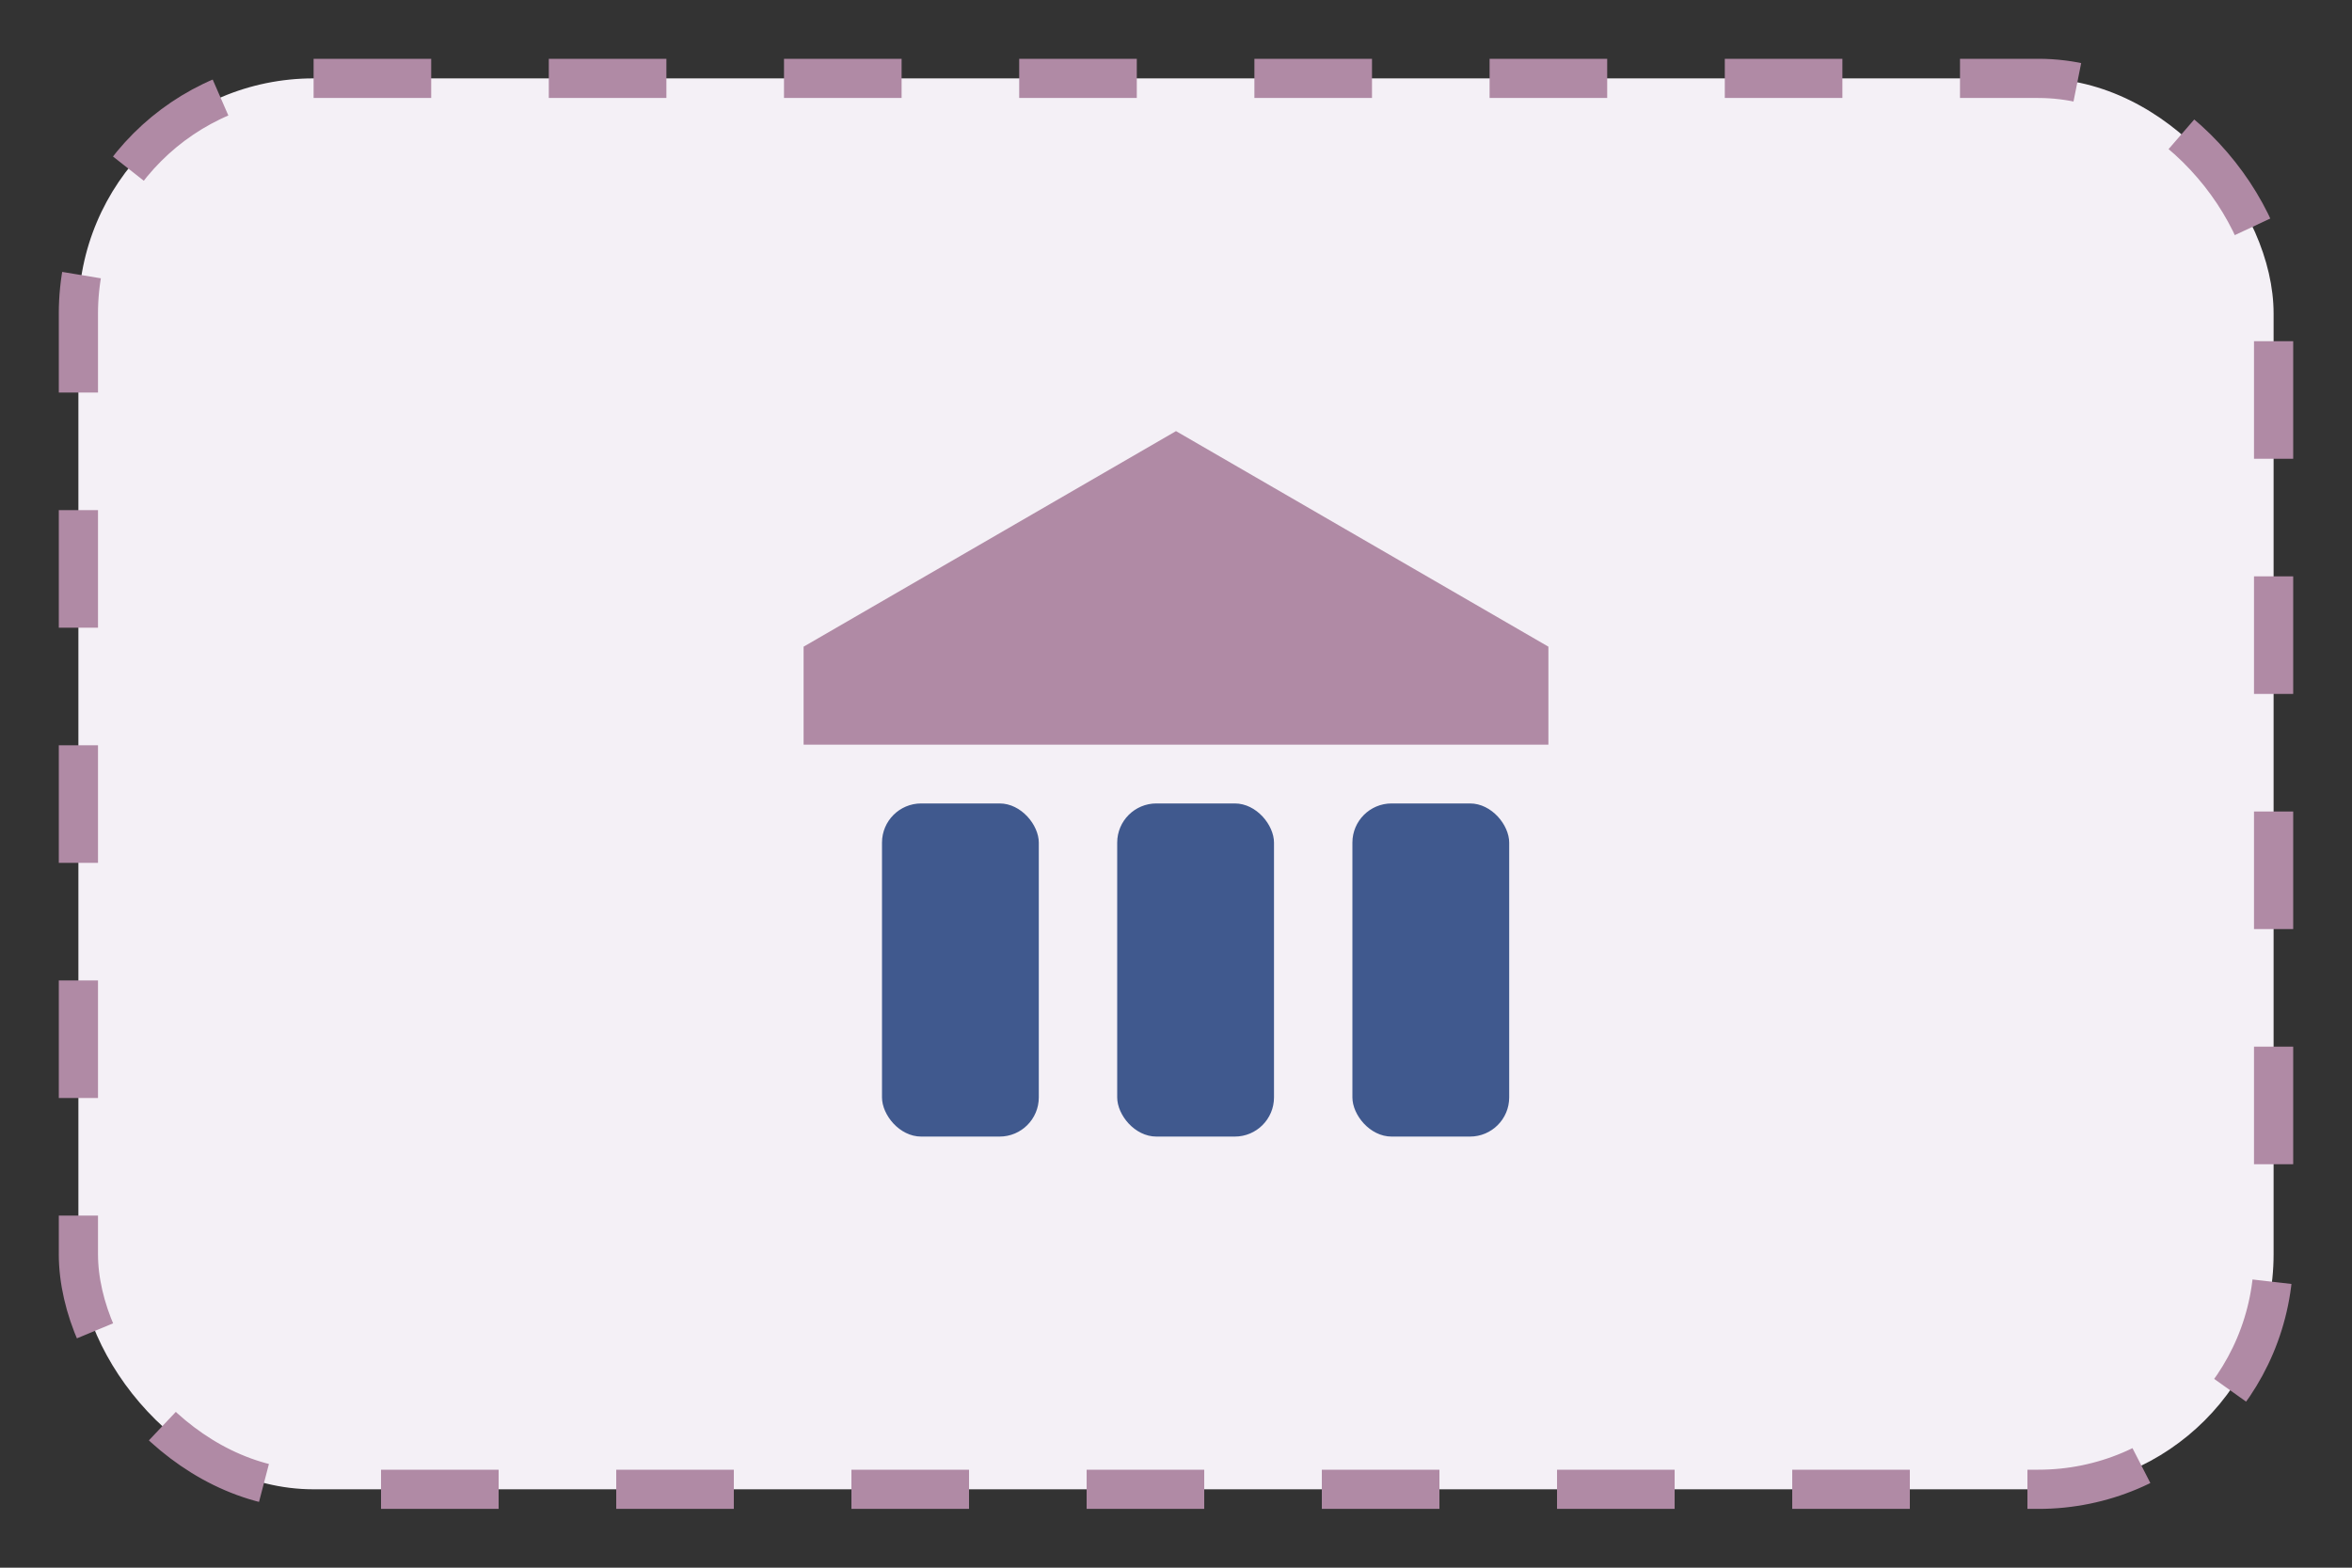<svg width="240" height="160" viewBox="0 0 240 160" fill="none" xmlns="http://www.w3.org/2000/svg">
  <rect x="0" y="0" width="240" height="160" fill="#333333" stroke="none"/>
  <rect x="8" y="8" width="224" height="144" rx="24" fill="#F4F0F6" stroke="#B08AA5" stroke-width="4" stroke-dasharray="12 12"/>
  <path d="M120 44L82 66V76H158V66L120 44Z" fill="#B08AA5"/>
  <rect x="90" y="82" width="16" height="34" fill="#40598E" rx="4"/>
  <rect x="114" y="82" width="16" height="34" fill="#40598E" rx="4"/>
  <rect x="138" y="82" width="16" height="34" fill="#40598E" rx="4"/>
</svg>
